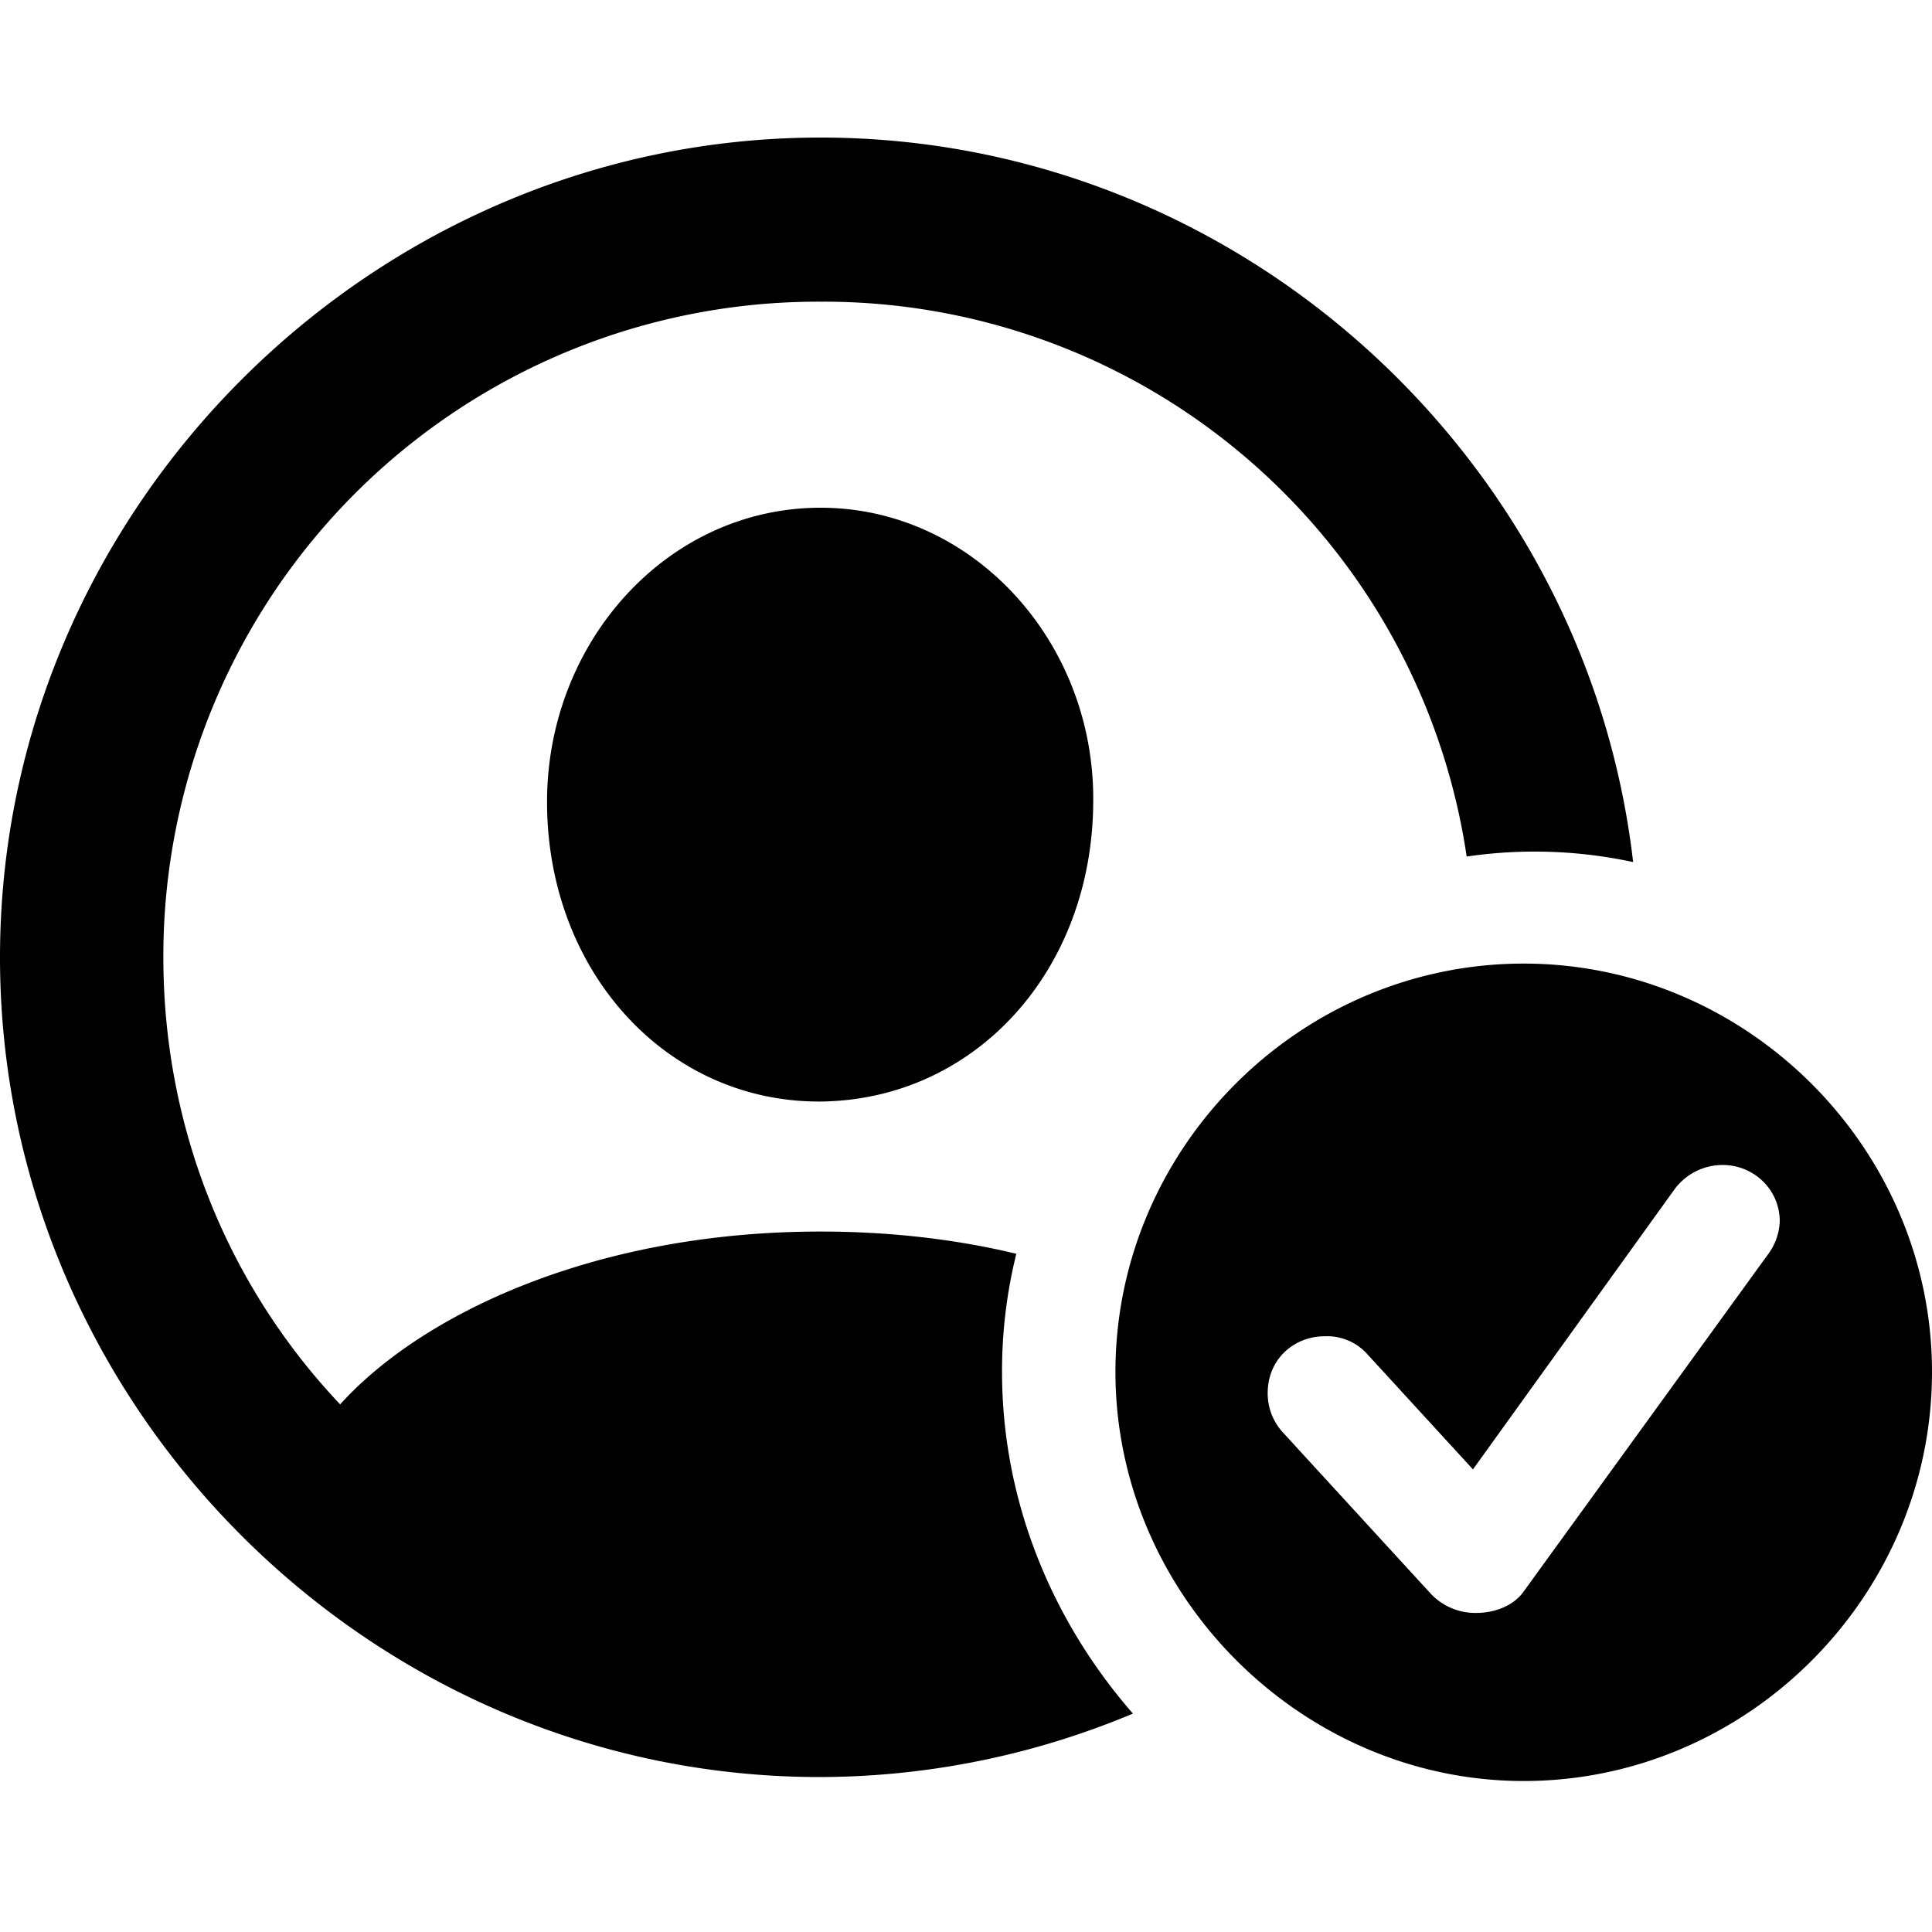 <svg viewBox="0 0 20 20"
    xmlns="http://www.w3.org/2000/svg">
    <g fill="none" fill-rule="evenodd">
        <path fill="none" d="M0 0h20v20H0z"/>
        <path d="M8.486 18.396C3.833 18.396 0 14.555 0 9.91c0-4.645 3.849-8.486 8.494-8.486 4.317 0 7.928 3.307 8.412 7.5a4.846 4.846 0 0 0-1.723-.057 6.73 6.73 0 0 0-6.689-5.744A6.777 6.777 0 0 0 1.691 9.91c0 1.797.689 3.422 1.83 4.628.845-.935 2.634-1.789 4.973-1.789.73 0 1.412.082 2.027.23a5.04 5.04 0 0 0-.148 1.223c0 1.338.517 2.577 1.355 3.537a8.408 8.408 0 0 1-3.242.657zm.008-6.993c-1.592.009-2.831-1.346-2.831-3.102 0-1.658 1.247-3.045 2.831-3.045 1.576 0 2.84 1.387 2.823 3.045-.008 1.756-1.23 3.086-2.823 3.102zm7.28-1.428c-2.323 0-4.227 1.913-4.227 4.227s1.929 4.235 4.226 4.235c2.315 0 4.227-1.913 4.227-4.235 0-2.314-1.912-4.227-4.227-4.227zm2.06 2.085c.32 0 .59.254.59.583a.61.61 0 0 1-.123.344l-2.528 3.488c-.098.14-.287.222-.492.222a.633.633 0 0 1-.468-.197l-1.543-1.683a.598.598 0 0 1-.147-.394c0-.36.279-.59.59-.59a.56.56 0 0 1 .444.188l1.091 1.19 2.085-2.897a.618.618 0 0 1 .5-.254z" fill="currentColor"/>
    </g>
</svg>
